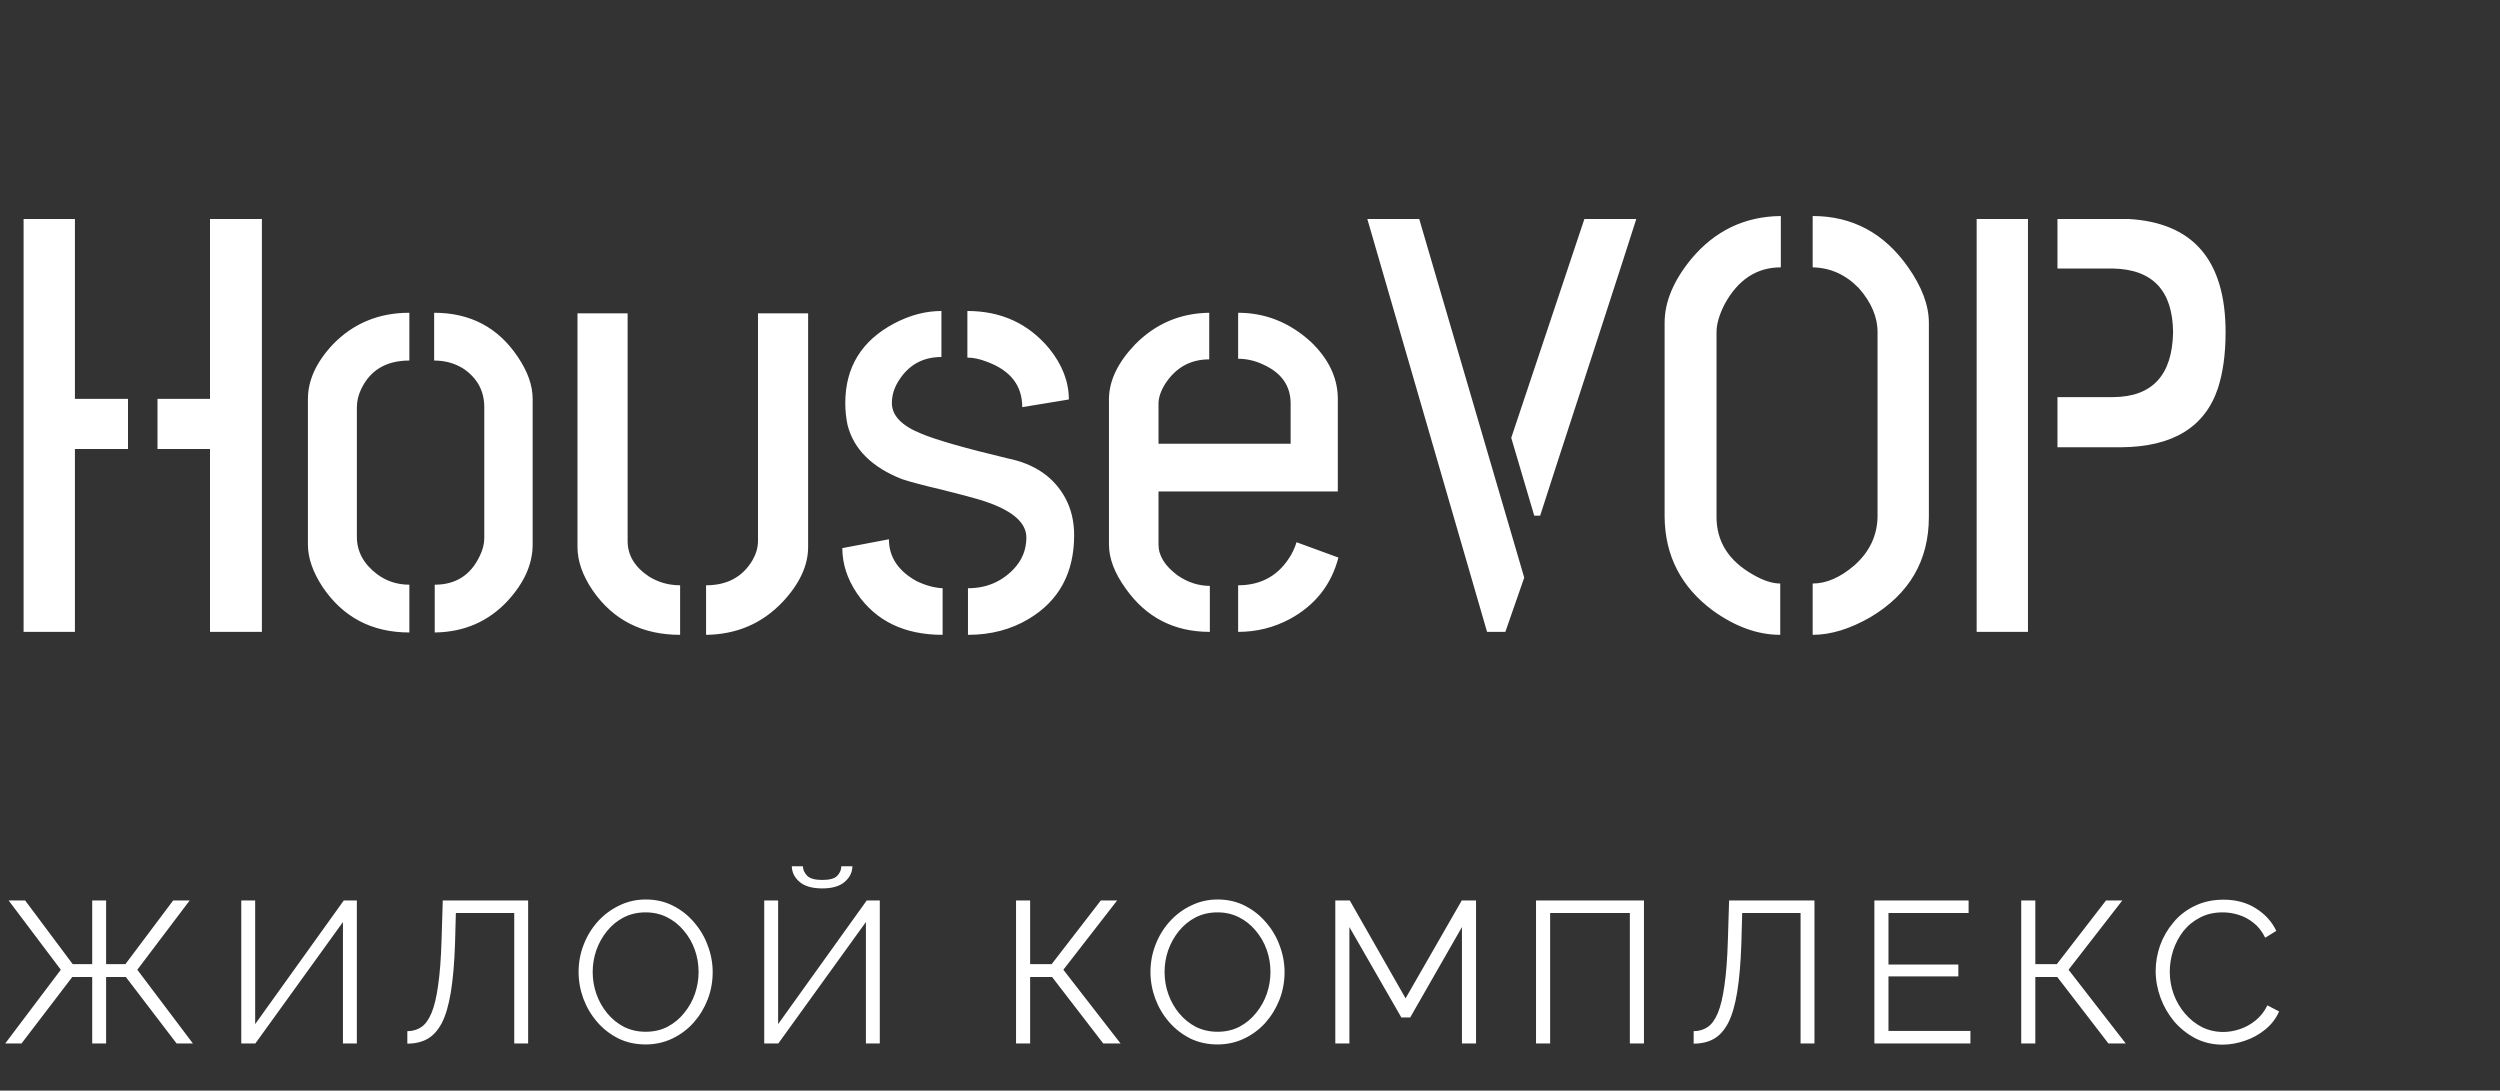 <svg width="149" height="65" viewBox="0 0 149 65" fill="none" xmlns="http://www.w3.org/2000/svg">
<rect x="0" y="0" width="149" height="65" fill="#333333" stroke="none"/>
<path d="M1.406 37.66V13.051H4.465V23.774H7.629V26.762H4.465V37.66H1.406ZM9.387 26.762V23.774H12.516V13.051H15.609V37.66H12.516V26.762H9.387ZM18.352 32.457V23.774C18.352 22.672 18.844 21.594 19.828 20.539C21.047 19.274 22.57 18.641 24.398 18.641V21.488C23.016 21.488 22.055 22.063 21.516 23.211C21.352 23.563 21.27 23.914 21.27 24.266V32C21.27 32.867 21.668 33.606 22.465 34.215C23.027 34.637 23.672 34.848 24.398 34.848V37.696C22.172 37.696 20.449 36.793 19.23 34.989C18.645 34.098 18.352 33.254 18.352 32.457ZM25.91 37.696V34.848C27.152 34.848 28.043 34.285 28.582 33.16C28.77 32.785 28.863 32.422 28.863 32.071V24.266C28.863 23.305 28.453 22.543 27.633 21.981C27.117 21.653 26.531 21.488 25.875 21.488V18.641C28.031 18.641 29.695 19.52 30.867 21.278C31.453 22.145 31.746 22.977 31.746 23.774V32.457C31.746 33.606 31.254 34.719 30.27 35.797C29.121 37.039 27.668 37.672 25.91 37.696ZM34.418 32.598V18.676H37.406V32.246C37.406 33.09 37.828 33.793 38.672 34.356C39.234 34.707 39.855 34.883 40.535 34.883V37.836C38.285 37.836 36.551 36.957 35.332 35.2C34.723 34.309 34.418 33.442 34.418 32.598ZM42.082 37.836V34.883C43.348 34.883 44.273 34.379 44.859 33.371C45.07 32.996 45.176 32.621 45.176 32.246V18.676H48.164V32.598C48.164 33.7 47.66 34.789 46.652 35.867C45.434 37.157 43.91 37.813 42.082 37.836ZM50.203 32.668L52.98 32.141C52.98 33.196 53.531 34.028 54.633 34.637C55.172 34.895 55.688 35.035 56.18 35.059V37.836C53.906 37.836 52.207 37.016 51.082 35.375C50.496 34.508 50.203 33.606 50.203 32.668ZM50.379 24.02C50.379 21.887 51.352 20.305 53.297 19.274C54.234 18.782 55.172 18.535 56.109 18.535V21.278C55.031 21.278 54.199 21.723 53.613 22.613C53.309 23.059 53.156 23.528 53.156 24.02C53.156 24.77 53.742 25.379 54.914 25.848C55.805 26.223 57.527 26.715 60.082 27.325C61.676 27.653 62.812 28.438 63.492 29.68C63.844 30.336 64.019 31.075 64.019 31.895C64.019 34.145 63.117 35.809 61.312 36.887C60.258 37.52 59.051 37.836 57.691 37.836V35.059C58.77 35.059 59.672 34.684 60.398 33.934C60.914 33.395 61.172 32.762 61.172 32.035C61.172 31.098 60.246 30.348 58.395 29.785C57.926 29.645 57.176 29.446 56.145 29.188C55.043 28.93 54.246 28.719 53.754 28.555C51.973 27.852 50.895 26.785 50.52 25.356C50.426 24.934 50.379 24.488 50.379 24.02ZM57.656 21.313V18.535C59.672 18.535 61.301 19.285 62.543 20.785C63.316 21.746 63.703 22.754 63.703 23.809L60.926 24.266C60.926 22.977 60.223 22.075 58.816 21.559C58.395 21.395 58.008 21.313 57.656 21.313ZM66.094 32.457V23.738C66.117 22.66 66.633 21.594 67.641 20.539C68.859 19.297 70.336 18.664 72.07 18.641V21.418C70.945 21.418 70.066 21.91 69.434 22.895C69.176 23.317 69.047 23.703 69.047 24.055V26.446H76.922V24.055C76.922 23 76.383 22.227 75.305 21.735C74.812 21.5 74.309 21.383 73.793 21.383V18.641C75.41 18.641 76.852 19.215 78.117 20.363C79.172 21.371 79.711 22.485 79.734 23.703V29.293H69.047V32.457C69.047 33.114 69.422 33.723 70.172 34.285C70.781 34.707 71.426 34.918 72.106 34.918V37.66C69.973 37.66 68.297 36.793 67.078 35.059C66.422 34.145 66.094 33.278 66.094 32.457ZM73.793 37.66V34.883C75.199 34.883 76.254 34.274 76.957 33.055C77.098 32.797 77.203 32.551 77.273 32.317L79.769 33.231C79.348 34.848 78.387 36.067 76.887 36.887C75.926 37.403 74.894 37.66 73.793 37.66ZM81.492 13.051H84.586L90.844 34.426L89.719 37.66H88.629L81.492 13.051ZM90.07 26.094L94.43 13.051H97.523C97.312 13.731 96.434 16.45 94.887 21.207C93.082 26.738 92.051 29.914 91.793 30.735H91.441L90.07 26.094ZM99.211 30.805V19.238C99.211 17.996 99.738 16.731 100.793 15.442C102.199 13.754 103.98 12.899 106.137 12.875V15.934C104.707 15.934 103.594 16.66 102.797 18.113C102.469 18.746 102.305 19.309 102.305 19.801V30.805C102.305 32.282 103.031 33.43 104.484 34.25C105.094 34.602 105.633 34.778 106.102 34.778V37.836C104.766 37.836 103.43 37.356 102.094 36.395C100.195 34.989 99.234 33.125 99.211 30.805ZM108.035 37.836V34.778C108.855 34.778 109.688 34.414 110.531 33.688C111.422 32.891 111.879 31.93 111.902 30.805V19.801C111.902 18.887 111.527 18.008 110.777 17.164C110.004 16.367 109.09 15.957 108.035 15.934V12.875C110.402 12.875 112.301 13.895 113.73 15.934C114.551 17.106 114.961 18.207 114.961 19.238V30.805C114.961 33.407 113.801 35.399 111.48 36.782C110.262 37.485 109.113 37.836 108.035 37.836ZM117.809 37.66H120.867V13.051H117.809V37.66ZM122.625 26.657H126.422C129.492 26.633 131.414 25.461 132.188 23.141C132.492 22.203 132.645 21.09 132.645 19.801C132.645 15.512 130.711 13.262 126.844 13.051C126.703 13.051 126.562 13.051 126.422 13.051H122.625V16.004H125.93C128.297 16.051 129.492 17.317 129.516 19.801C129.469 22.356 128.285 23.645 125.965 23.668H122.625V26.657Z" fill="white"/>
<path d="M0.312 62.189L3.624 57.797L0.516 53.669H1.5L4.332 57.461H5.496V53.669H6.324V57.461H7.476L10.32 53.669H11.304L8.184 57.797L11.496 62.189H10.524L7.5 58.229H6.324V62.189H5.496V58.229H4.308L1.284 62.189H0.312ZM14.38 62.189V53.669H15.208V61.037L20.488 53.669H21.268V62.189H20.44V54.953L15.22 62.189H14.38ZM30.649 62.189V54.413H27.169L27.121 56.213C27.081 57.389 26.997 58.365 26.869 59.141C26.741 59.917 26.561 60.529 26.329 60.977C26.097 61.417 25.809 61.733 25.465 61.925C25.129 62.109 24.733 62.201 24.277 62.201V61.457C24.589 61.457 24.865 61.377 25.105 61.217C25.345 61.057 25.549 60.777 25.717 60.377C25.885 59.977 26.017 59.425 26.113 58.721C26.217 58.009 26.285 57.109 26.317 56.021L26.389 53.669H31.477V62.189H30.649ZM38.48 62.249C37.88 62.249 37.336 62.129 36.848 61.889C36.36 61.641 35.94 61.313 35.588 60.905C35.236 60.497 34.964 60.037 34.772 59.525C34.58 59.005 34.484 58.473 34.484 57.929C34.484 57.361 34.584 56.821 34.784 56.309C34.984 55.789 35.264 55.329 35.624 54.929C35.992 54.521 36.42 54.201 36.908 53.969C37.396 53.729 37.924 53.609 38.492 53.609C39.084 53.609 39.624 53.733 40.112 53.981C40.6 54.229 41.02 54.561 41.372 54.977C41.732 55.393 42.004 55.857 42.188 56.369C42.38 56.881 42.476 57.405 42.476 57.941C42.476 58.509 42.376 59.053 42.176 59.573C41.976 60.085 41.696 60.545 41.336 60.953C40.976 61.353 40.552 61.669 40.064 61.901C39.576 62.133 39.048 62.249 38.48 62.249ZM35.324 57.929C35.324 58.393 35.4 58.837 35.552 59.261C35.704 59.685 35.92 60.065 36.2 60.401C36.48 60.737 36.812 61.005 37.196 61.205C37.588 61.397 38.016 61.493 38.48 61.493C38.968 61.493 39.404 61.393 39.788 61.193C40.18 60.985 40.512 60.709 40.784 60.365C41.064 60.021 41.276 59.641 41.42 59.225C41.564 58.801 41.636 58.369 41.636 57.929C41.636 57.465 41.56 57.021 41.408 56.597C41.256 56.173 41.036 55.793 40.748 55.457C40.468 55.121 40.136 54.857 39.752 54.665C39.368 54.473 38.944 54.377 38.48 54.377C38 54.377 37.564 54.477 37.172 54.677C36.788 54.877 36.456 55.149 36.176 55.493C35.904 55.829 35.692 56.209 35.54 56.633C35.396 57.057 35.324 57.489 35.324 57.929ZM45.548 62.189V53.669H46.376V61.037L51.656 53.669H52.436V62.189H51.608V54.953L46.388 62.189H45.548ZM49.004 52.949C48.412 52.949 47.964 52.821 47.66 52.565C47.356 52.309 47.2 51.997 47.192 51.629H47.852C47.86 51.837 47.944 52.025 48.104 52.193C48.272 52.361 48.572 52.445 49.004 52.445C49.428 52.445 49.72 52.369 49.88 52.217C50.048 52.057 50.136 51.861 50.144 51.629H50.804C50.796 51.997 50.64 52.309 50.336 52.565C50.04 52.821 49.596 52.949 49.004 52.949ZM60.556 62.189V53.669H61.396V57.461H62.68L65.608 53.669H66.58L63.376 57.797L66.784 62.189H65.752L62.704 58.229H61.396V62.189H60.556ZM72.564 62.249C71.964 62.249 71.42 62.129 70.932 61.889C70.444 61.641 70.024 61.313 69.672 60.905C69.32 60.497 69.048 60.037 68.856 59.525C68.664 59.005 68.568 58.473 68.568 57.929C68.568 57.361 68.668 56.821 68.868 56.309C69.068 55.789 69.348 55.329 69.708 54.929C70.076 54.521 70.504 54.201 70.992 53.969C71.48 53.729 72.008 53.609 72.576 53.609C73.168 53.609 73.708 53.733 74.196 53.981C74.684 54.229 75.104 54.561 75.456 54.977C75.816 55.393 76.088 55.857 76.272 56.369C76.464 56.881 76.56 57.405 76.56 57.941C76.56 58.509 76.46 59.053 76.26 59.573C76.06 60.085 75.78 60.545 75.42 60.953C75.06 61.353 74.636 61.669 74.148 61.901C73.66 62.133 73.132 62.249 72.564 62.249ZM69.408 57.929C69.408 58.393 69.484 58.837 69.636 59.261C69.788 59.685 70.004 60.065 70.284 60.401C70.564 60.737 70.896 61.005 71.28 61.205C71.672 61.397 72.1 61.493 72.564 61.493C73.052 61.493 73.488 61.393 73.872 61.193C74.264 60.985 74.596 60.709 74.868 60.365C75.148 60.021 75.36 59.641 75.504 59.225C75.648 58.801 75.72 58.369 75.72 57.929C75.72 57.465 75.644 57.021 75.492 56.597C75.34 56.173 75.12 55.793 74.832 55.457C74.552 55.121 74.22 54.857 73.836 54.665C73.452 54.473 73.028 54.377 72.564 54.377C72.084 54.377 71.648 54.477 71.256 54.677C70.872 54.877 70.54 55.149 70.26 55.493C69.988 55.829 69.776 56.209 69.624 56.633C69.48 57.057 69.408 57.489 69.408 57.929ZM87.132 62.189V55.253L84.048 60.641H83.52L80.424 55.253V62.189H79.584V53.669H80.448L83.772 59.501L87.12 53.669H87.972V62.189H87.132ZM91.547 62.189V53.669H97.98V62.189H97.139V54.413H92.388V62.189H91.547ZM107.314 62.189V54.413H103.834L103.786 56.213C103.746 57.389 103.662 58.365 103.534 59.141C103.406 59.917 103.226 60.529 102.994 60.977C102.762 61.417 102.474 61.733 102.13 61.925C101.794 62.109 101.398 62.201 100.942 62.201V61.457C101.254 61.457 101.53 61.377 101.77 61.217C102.01 61.057 102.214 60.777 102.382 60.377C102.55 59.977 102.682 59.425 102.778 58.721C102.882 58.009 102.95 57.109 102.982 56.021L103.054 53.669H108.142V62.189H107.314ZM117.437 61.445V62.189H111.713V53.669H117.329V54.413H112.553V57.485H116.717V58.193H112.553V61.445H117.437ZM120.465 62.189V53.669H121.305V57.461H122.589L125.517 53.669H126.489L123.285 57.797L126.693 62.189H125.661L122.613 58.229H121.305V62.189H120.465ZM128.478 57.869C128.478 57.357 128.566 56.849 128.742 56.345C128.926 55.841 129.19 55.385 129.534 54.977C129.878 54.561 130.302 54.233 130.806 53.993C131.31 53.745 131.882 53.621 132.522 53.621C133.274 53.621 133.922 53.797 134.466 54.149C135.01 54.493 135.41 54.937 135.666 55.481L135.006 55.889C134.822 55.513 134.59 55.217 134.31 55.001C134.03 54.777 133.73 54.617 133.41 54.521C133.098 54.425 132.786 54.377 132.474 54.377C131.962 54.377 131.51 54.481 131.118 54.689C130.726 54.889 130.394 55.161 130.122 55.505C129.858 55.849 129.658 56.229 129.522 56.645C129.386 57.061 129.318 57.485 129.318 57.917C129.318 58.389 129.398 58.841 129.558 59.273C129.718 59.697 129.942 60.077 130.23 60.413C130.518 60.749 130.854 61.017 131.238 61.217C131.63 61.409 132.054 61.505 132.51 61.505C132.83 61.505 133.158 61.449 133.494 61.337C133.83 61.225 134.142 61.053 134.43 60.821C134.718 60.589 134.954 60.289 135.138 59.921L135.834 60.281C135.65 60.705 135.374 61.065 135.006 61.361C134.646 61.657 134.238 61.881 133.782 62.033C133.334 62.185 132.894 62.261 132.462 62.261C131.878 62.261 131.342 62.137 130.854 61.889C130.366 61.633 129.942 61.297 129.582 60.881C129.23 60.457 128.958 59.985 128.766 59.465C128.574 58.937 128.478 58.405 128.478 57.869Z" fill="white"/>
</svg>
